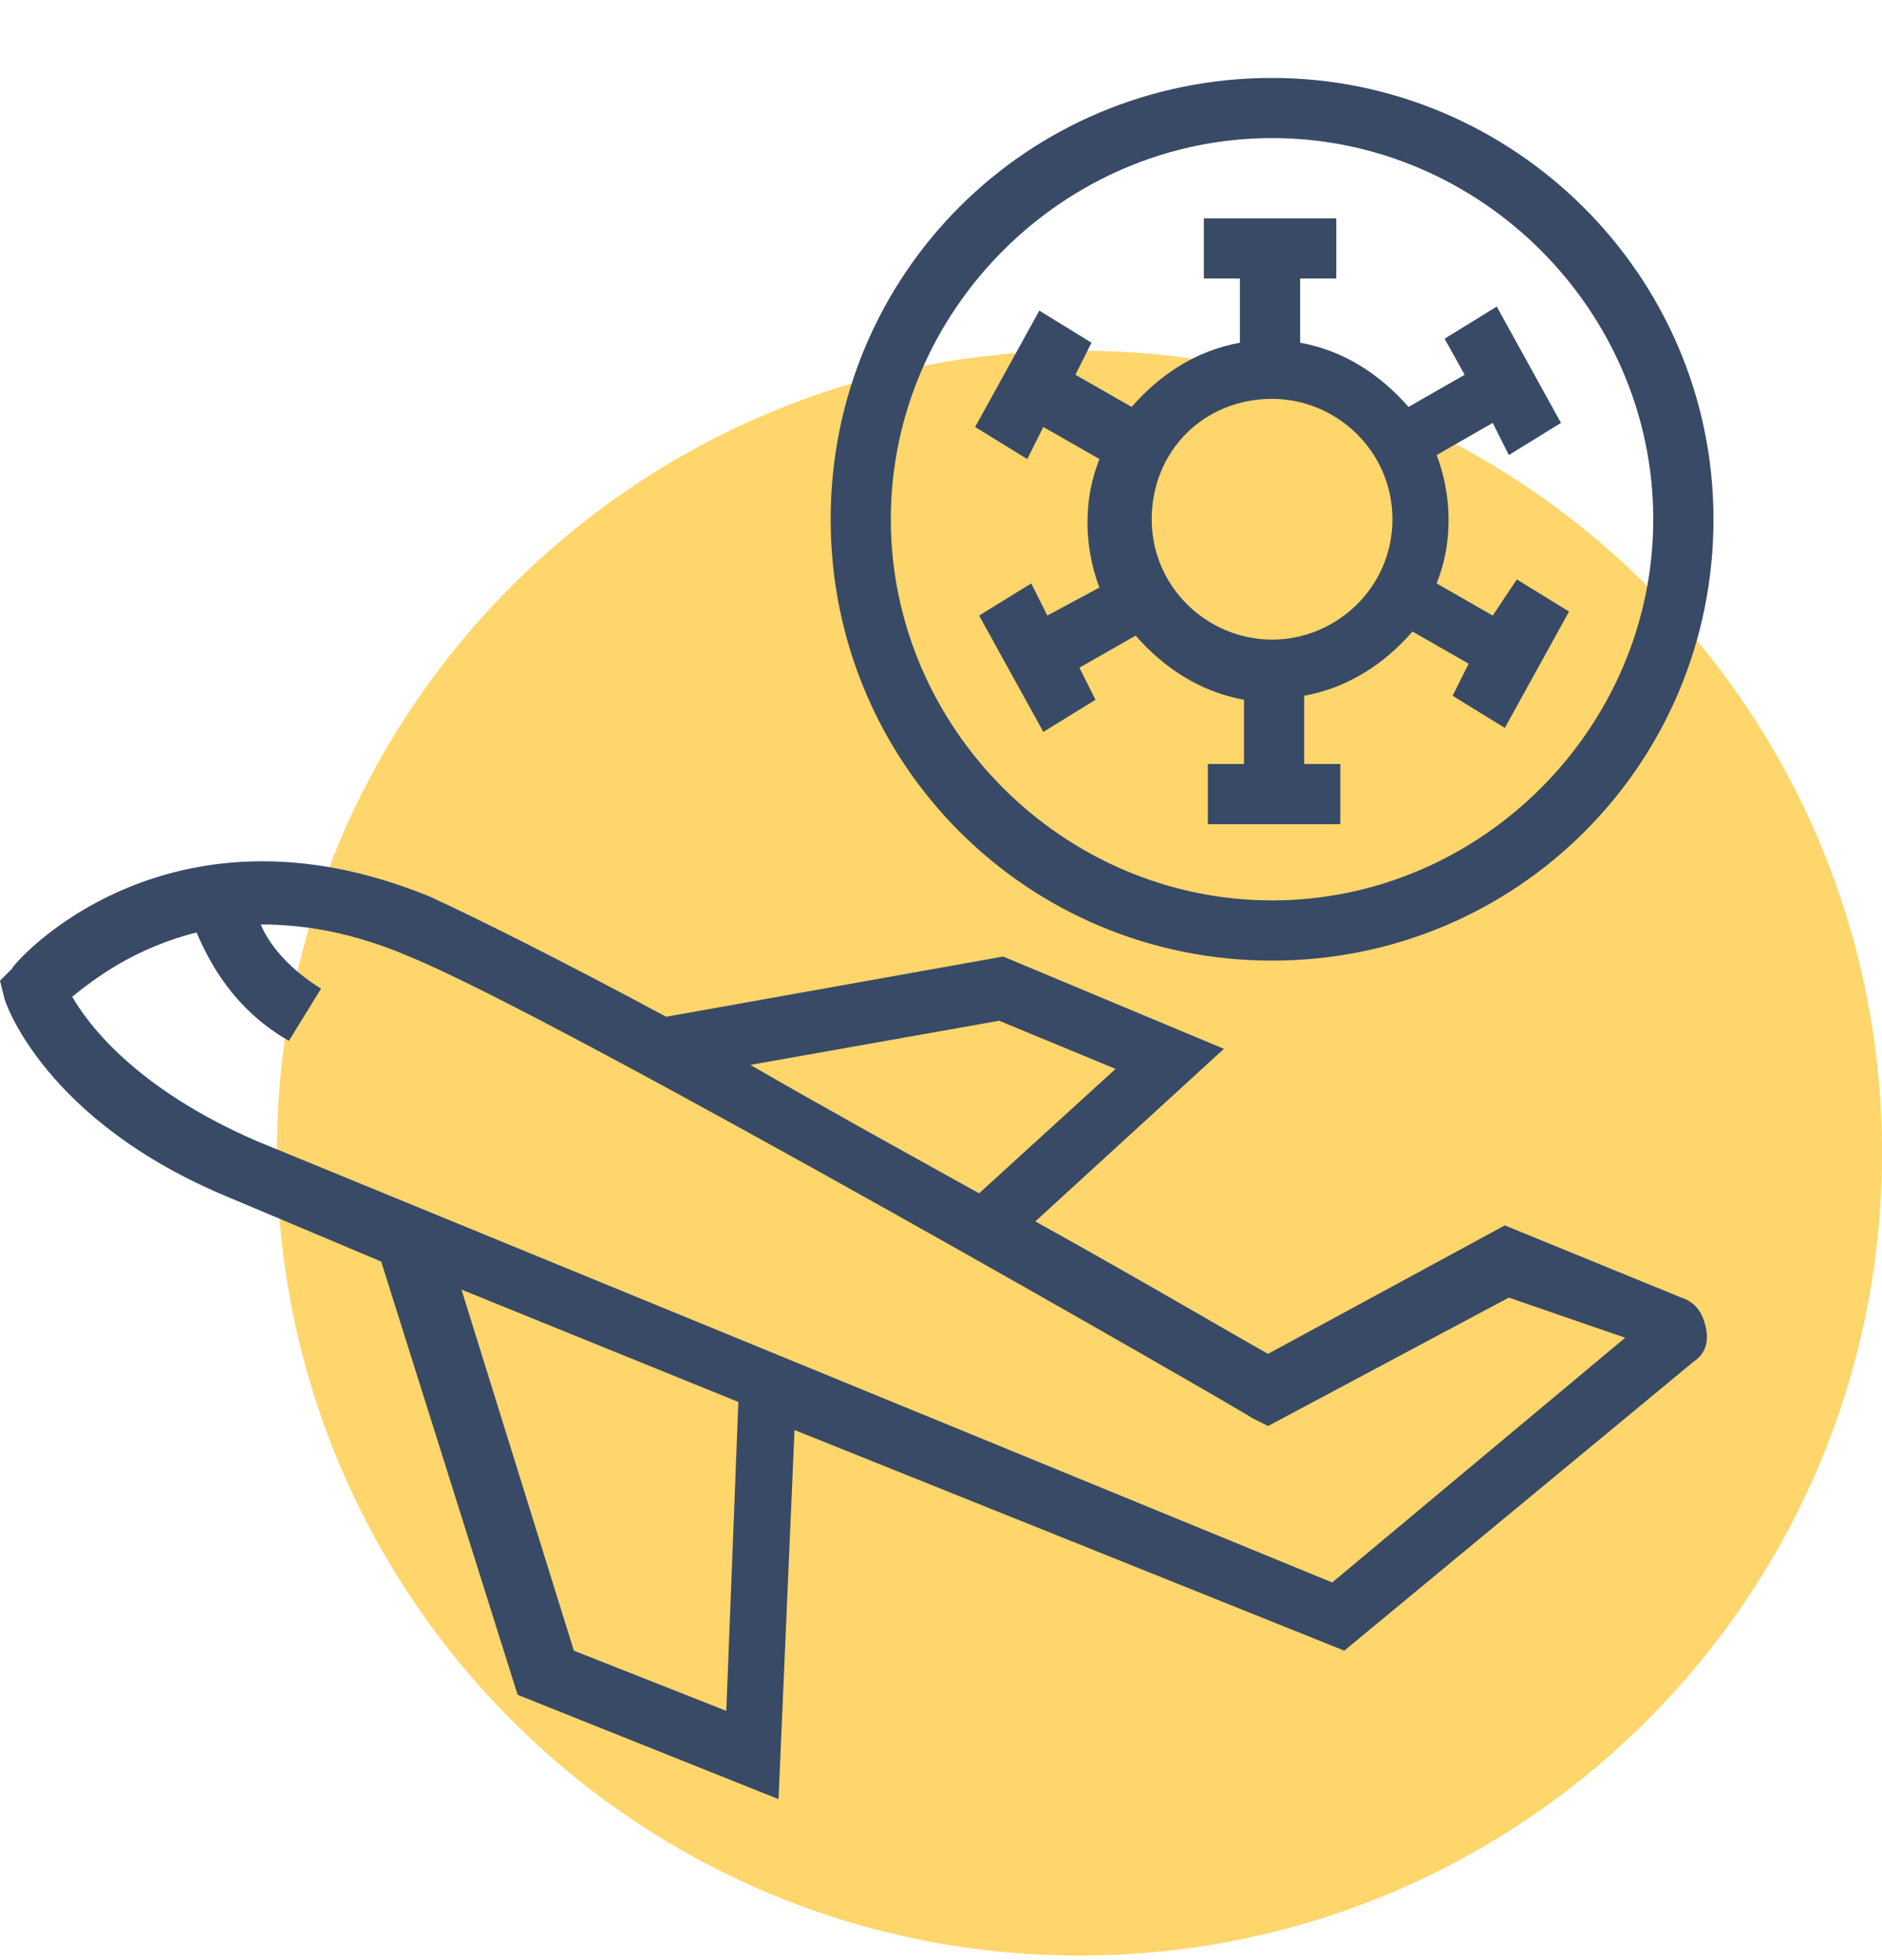 <svg width="24" height="25" viewBox="0 0 24 25" fill="none" xmlns="http://www.w3.org/2000/svg">
<path d="M13.765 24.942C19.418 24.942 24 20.36 24 14.708C24 9.055 19.418 4.473 13.765 4.473C8.113 4.473 3.531 9.055 3.531 14.708C3.531 20.36 8.113 24.942 13.765 24.942Z" fill="#FFD66B"/>
<path d="M16.222 0.994C13.1 0.994 10.593 3.501 10.593 6.623C10.593 9.744 13.1 12.252 16.222 12.252C19.343 12.252 21.851 9.744 21.851 6.623C21.851 3.501 19.292 0.994 16.222 0.994ZM16.222 11.484C13.561 11.484 11.36 9.284 11.36 6.623C11.36 3.962 13.561 1.761 16.222 1.761C18.883 1.761 21.083 3.962 21.083 6.623C21.083 9.284 18.883 11.484 16.222 11.484Z" fill="#384A66"/>
<path d="M19.036 7.851L18.32 7.441C18.422 7.186 18.473 6.93 18.473 6.623C18.473 6.367 18.422 6.06 18.32 5.804L19.036 5.394L19.241 5.804L19.906 5.394L19.087 3.91L18.422 4.32L18.678 4.78L17.962 5.19C17.603 4.78 17.143 4.473 16.58 4.371V3.552H17.041V2.785H15.352V3.552H15.812V4.371C15.249 4.473 14.789 4.78 14.431 5.19L13.714 4.78L13.919 4.371L13.254 3.962L12.435 5.446L13.1 5.855L13.305 5.446L14.021 5.855C13.919 6.111 13.868 6.367 13.868 6.674C13.868 6.93 13.919 7.237 14.021 7.493L13.356 7.851L13.151 7.441L12.486 7.851L13.305 9.335L13.97 8.925L13.765 8.516L14.482 8.107C14.84 8.516 15.301 8.823 15.864 8.925V9.744H15.403V10.512H17.092V9.744H16.631V8.874C17.194 8.772 17.655 8.465 18.013 8.055L18.729 8.465L18.524 8.874L19.19 9.284L20.009 7.8L19.343 7.39L19.036 7.851ZM16.222 8.158C15.403 8.158 14.687 7.493 14.687 6.623C14.687 5.753 15.352 5.087 16.222 5.087C17.041 5.087 17.757 5.753 17.757 6.623C17.757 7.493 17.041 8.158 16.222 8.158Z" fill="#384A66"/>
<path d="M9.928 22.947L10.132 18.239L17.143 21.053L21.595 17.369C21.748 17.267 21.8 17.113 21.748 16.908C21.697 16.704 21.595 16.601 21.441 16.55L19.19 15.629L16.171 17.267C15.71 17.011 14.584 16.345 13.203 15.578L15.608 13.377L12.793 12.2L8.495 12.968C7.164 12.252 6.038 11.689 5.475 11.433C2.098 10.051 0.154 12.303 0.154 12.354L0 12.508L0.051 12.712C0.051 12.763 0.563 14.299 2.917 15.271L4.861 16.09L6.601 21.616L9.928 22.947ZM12.742 13.019L14.226 13.633L12.486 15.22C11.565 14.708 10.542 14.145 9.569 13.582L12.742 13.019ZM0.921 12.712C1.177 12.508 1.689 12.098 2.507 11.893C2.661 12.252 2.968 12.866 3.684 13.275L4.094 12.61C3.684 12.354 3.429 12.047 3.326 11.791C3.889 11.791 4.503 11.893 5.22 12.2C7.113 12.968 15.915 18.034 15.966 18.085L16.171 18.188L19.241 16.55L20.725 17.062L16.989 20.183L3.275 14.554C1.74 13.889 1.126 13.07 0.921 12.712ZM9.416 17.881L9.262 21.821L7.318 21.053L5.885 16.448L9.416 17.881Z" fill="#384A66"/>
</svg>
